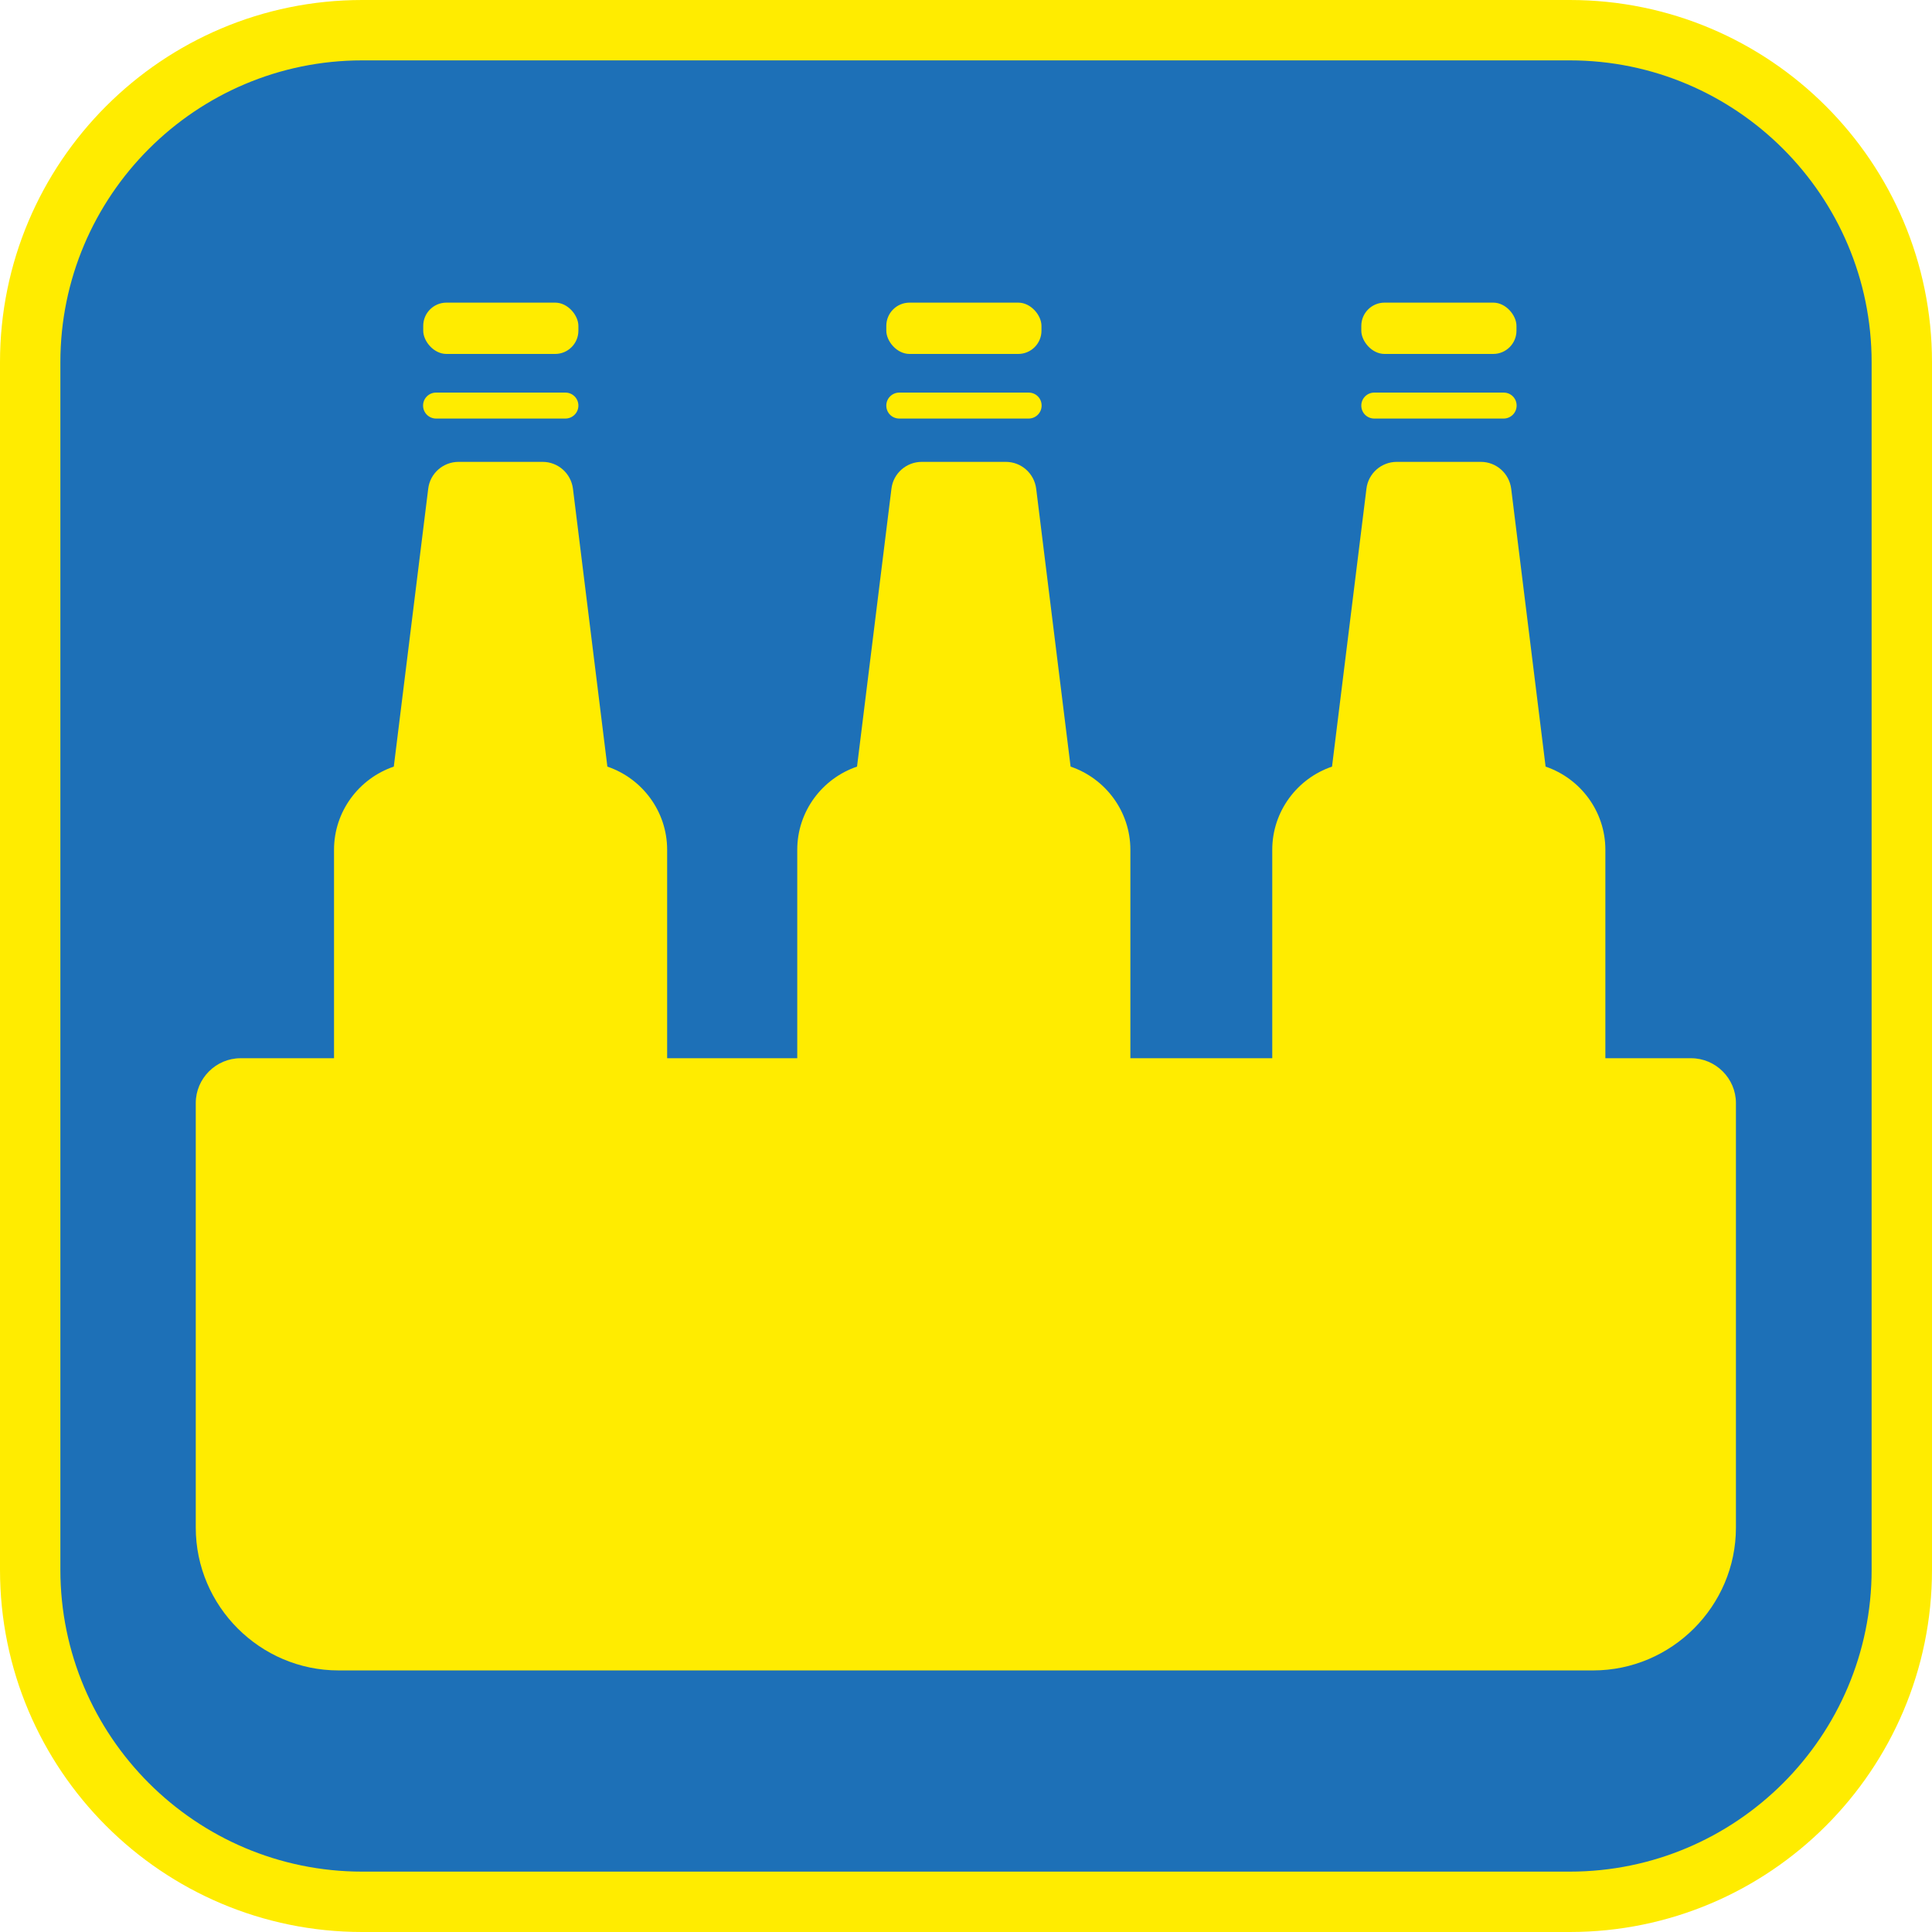 <?xml version="1.0" encoding="UTF-8"?><svg xmlns="http://www.w3.org/2000/svg" viewBox="0 0 128 128"><defs><style>.cls-1{fill:#ffec00;}.cls-2{fill:#1d70b7;}</style></defs><g id="cuadrobase"><g><rect class="cls-2" x="2" y="2" width="124" height="124" rx="22" ry="22"/><path class="cls-1" d="M104,4c11.03,0,20,8.97,20,20V104c0,11.03-8.97,20-20,20H24c-11.03,0-20-8.97-20-20V24C4,12.97,12.97,4,24,4H104m0-4H24C10.75,0,0,10.75,0,24V104c0,13.25,10.75,24,24,24H104c13.25,0,24-10.75,24-24V24c0-13.25-10.75-24-24-24h0Z"/></g></g><g id="figura"><g><rect class="cls-1" x="28.04" y="20.05" width="10.28" height="3.4" rx="1.54" ry="1.54"/><path class="cls-1" d="M28.89,27.73h8.57c.47,0,.86-.38,.86-.86s-.39-.86-.86-.86h-8.57c-.47,0-.86,.38-.86,.86s.39,.86,.86,.86Z"/><rect class="cls-1" x="58.72" y="20.05" width="10.28" height="3.4" rx="1.54" ry="1.54"/><path class="cls-1" d="M59.58,27.73h8.57c.47,0,.86-.38,.86-.86s-.38-.86-.86-.86h-8.57c-.47,0-.86,.38-.86,.86s.38,.86,.86,.86Z"/><rect class="cls-1" x="90.19" y="20.05" width="10.28" height="3.4" rx="1.54" ry="1.54"/><path class="cls-1" d="M91.05,27.73h8.57c.47,0,.86-.38,.86-.86s-.38-.86-.86-.86h-8.57c-.47,0-.86,.38-.86,.86s.38,.86,.86,.86Z"/><path class="cls-1" d="M112.04,70.11h-5.68v-13.81c0-2.55-1.66-4.73-3.96-5.51l-2.28-18.41c-.13-1.02-.99-1.78-2.01-1.78h-5.57c-1.02,0-1.89,.76-2.01,1.78l-2.28,18.41c-2.3,.78-3.96,2.96-3.96,5.51v13.81h-9.4v-13.81c0-2.55-1.66-4.73-3.96-5.51l-2.28-18.41c-.13-1.02-.99-1.78-2.01-1.78h-5.57c-1.02,0-1.89,.76-2.01,1.78l-2.28,18.41c-2.3,.78-3.96,2.96-3.96,5.51v13.81h-8.62v-13.81c0-2.55-1.66-4.73-3.96-5.51l-2.28-18.41c-.13-1.02-.99-1.78-2.01-1.78h-5.57c-1.02,0-1.89,.76-2.01,1.78l-2.28,18.41c-2.3,.78-3.96,2.96-3.96,5.51v13.81h-6.19c-1.63,0-2.97,1.34-2.97,2.97v28.13c0,5.2,4.26,9.46,9.46,9.46H105.55c5.2,0,9.46-4.26,9.46-9.46v-28.13c0-1.63-1.34-2.97-2.97-2.97Z"/></g></g></svg>